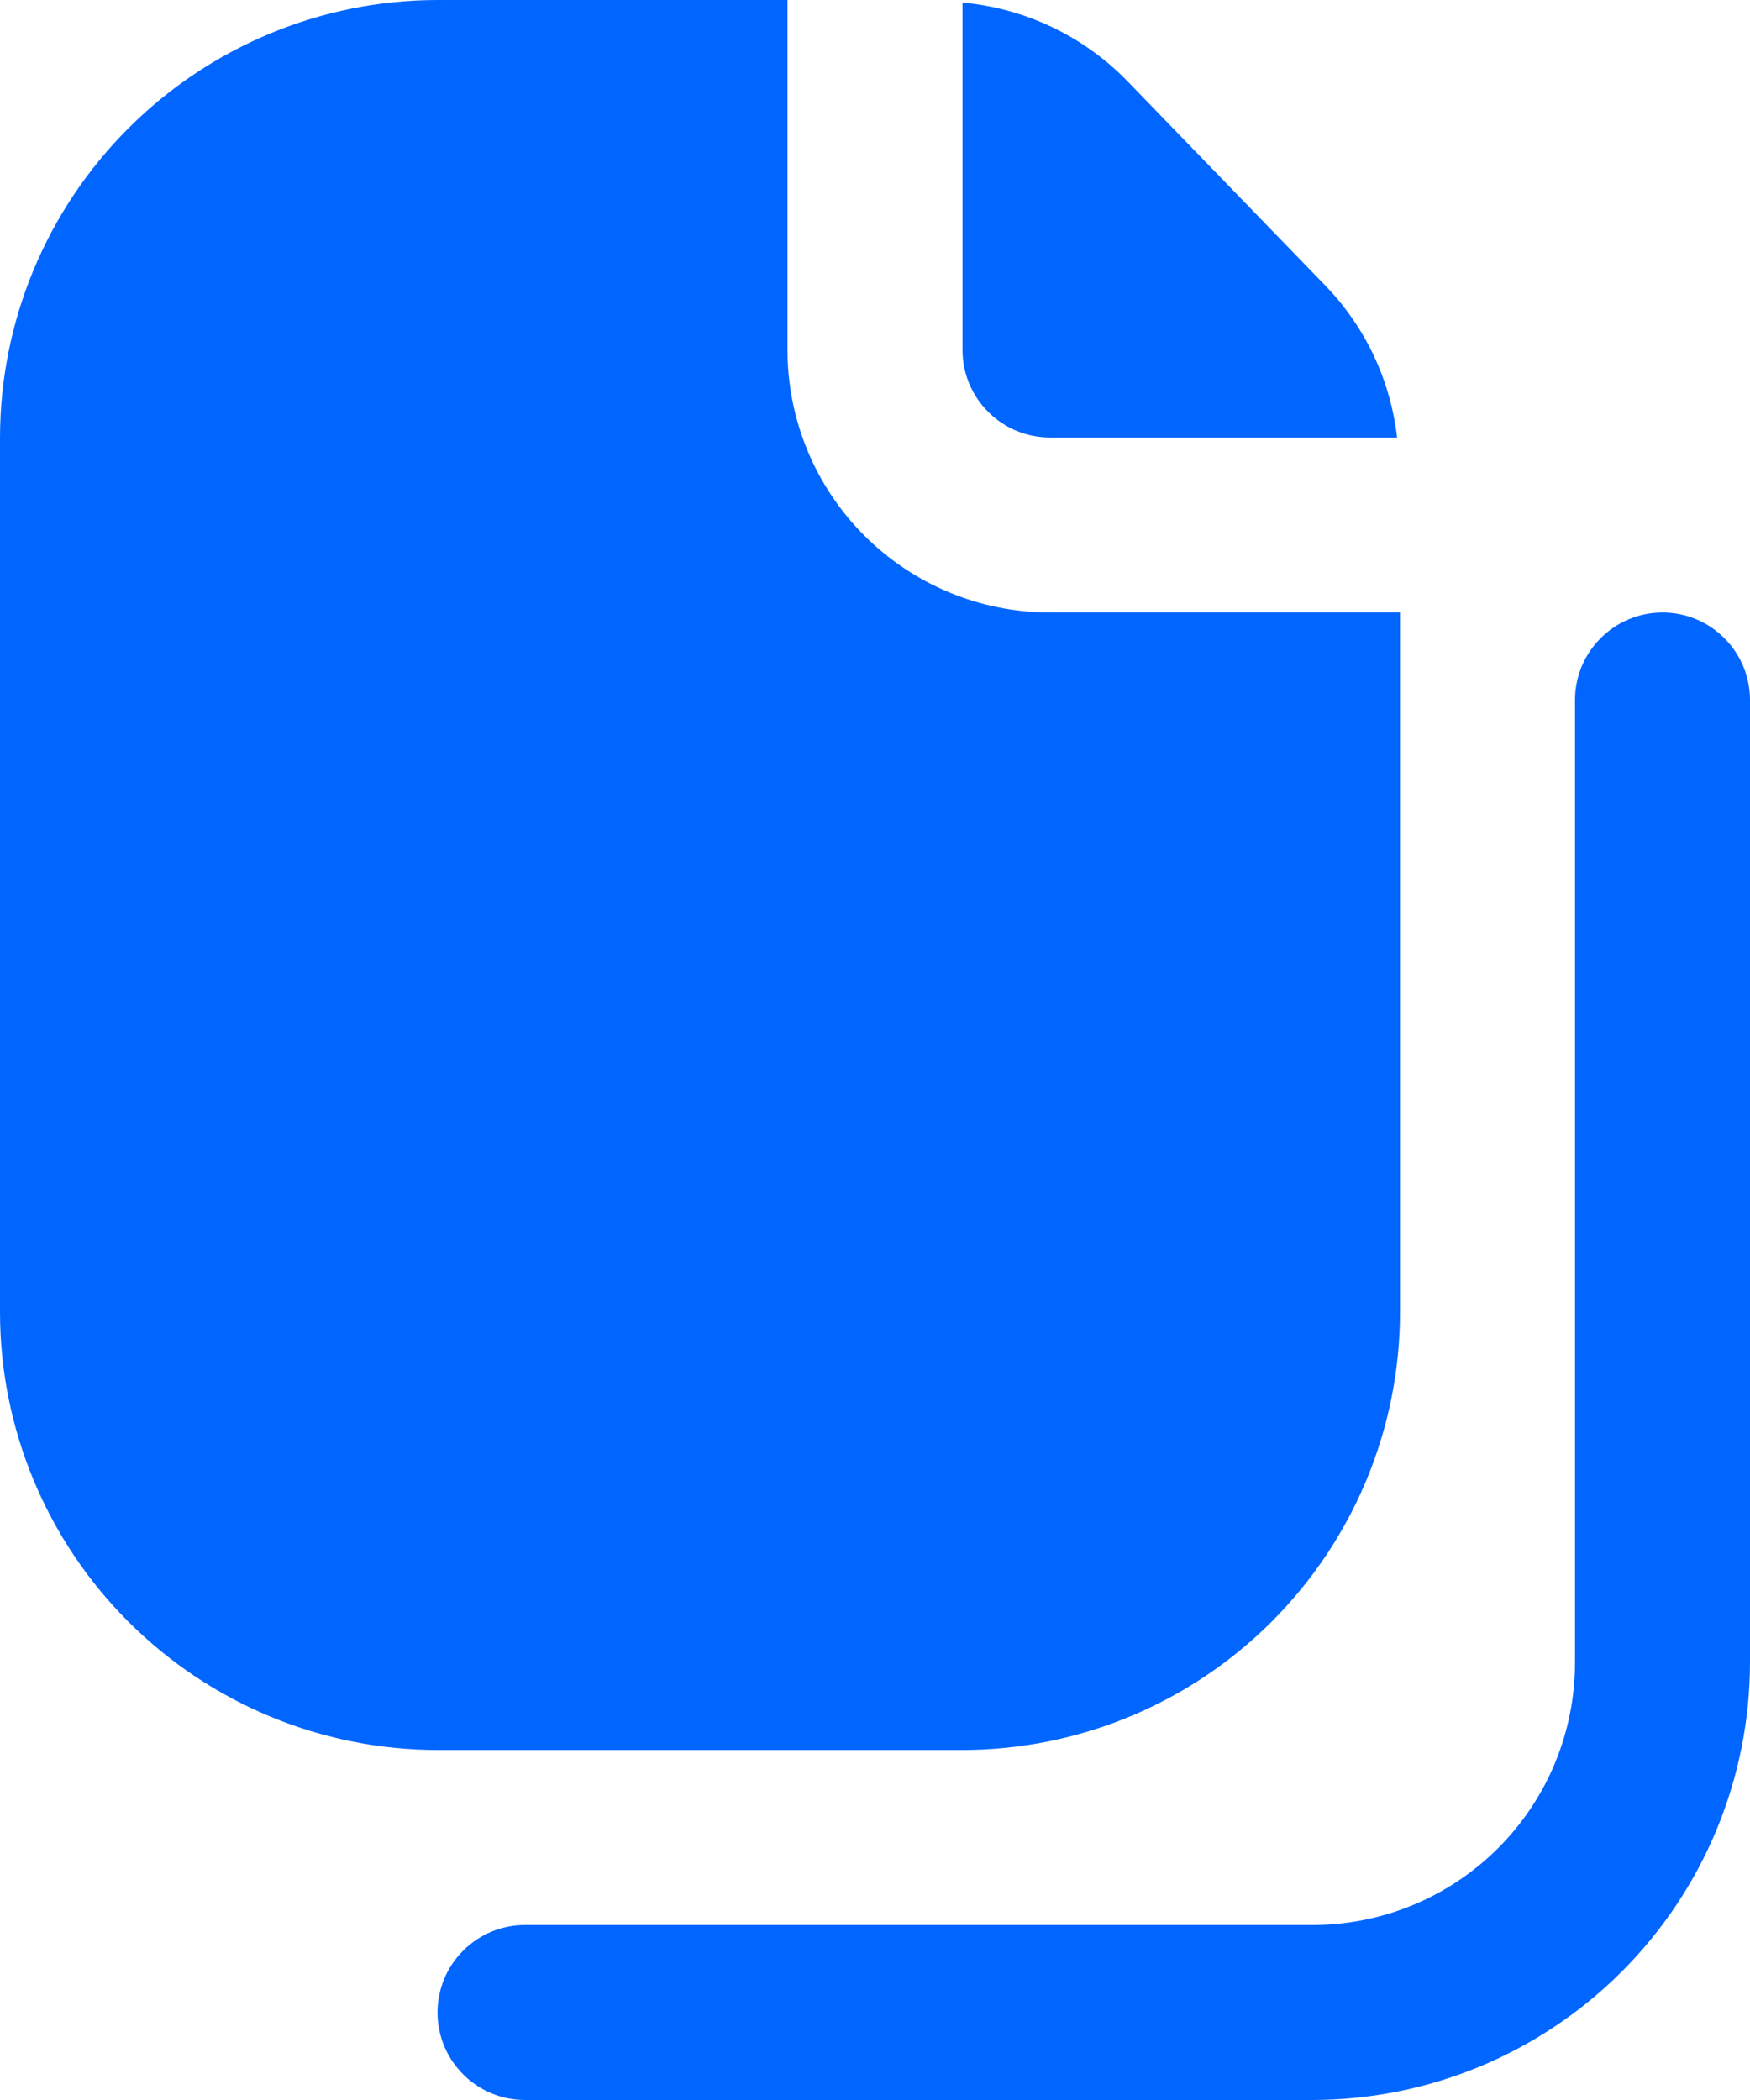 <svg width="15" height="18" viewBox="0 0 15 18" fill="none" xmlns="http://www.w3.org/2000/svg">
<path d="M8.25 3C8.25 3.199 8.329 3.39 8.47 3.53C8.61 3.671 8.801 3.75 9 3.75H11.975C11.919 3.263 11.706 2.808 11.366 2.454L9.653 0.685C9.279 0.305 8.781 0.07 8.25 0.022V3ZM6.75 3V0H3.75C2.756 0.001 1.803 0.397 1.1 1.1C0.397 1.803 0.001 2.756 0 3.75V11.25C0.001 12.244 0.397 13.197 1.1 13.9C1.803 14.603 2.756 14.999 3.75 15H8.25C9.244 14.999 10.197 14.603 10.9 13.9C11.603 13.197 11.999 12.244 12 11.25V5.25H9C8.403 5.25 7.831 5.013 7.409 4.591C6.987 4.169 6.75 3.597 6.75 3ZM11.25 18H4.5C4.301 18 4.11 17.921 3.97 17.78C3.829 17.64 3.75 17.449 3.75 17.25C3.75 17.051 3.829 16.86 3.97 16.72C4.11 16.579 4.301 16.5 4.5 16.5H11.25C11.847 16.5 12.419 16.263 12.841 15.841C13.263 15.419 13.5 14.847 13.5 14.25V6C13.5 5.801 13.579 5.61 13.72 5.47C13.86 5.329 14.051 5.25 14.25 5.25C14.449 5.25 14.64 5.329 14.78 5.47C14.921 5.61 15 5.801 15 6V14.25C14.999 15.244 14.603 16.197 13.9 16.9C13.197 17.603 12.244 17.999 11.25 18Z" fill="#0166FF"/>
</svg>
